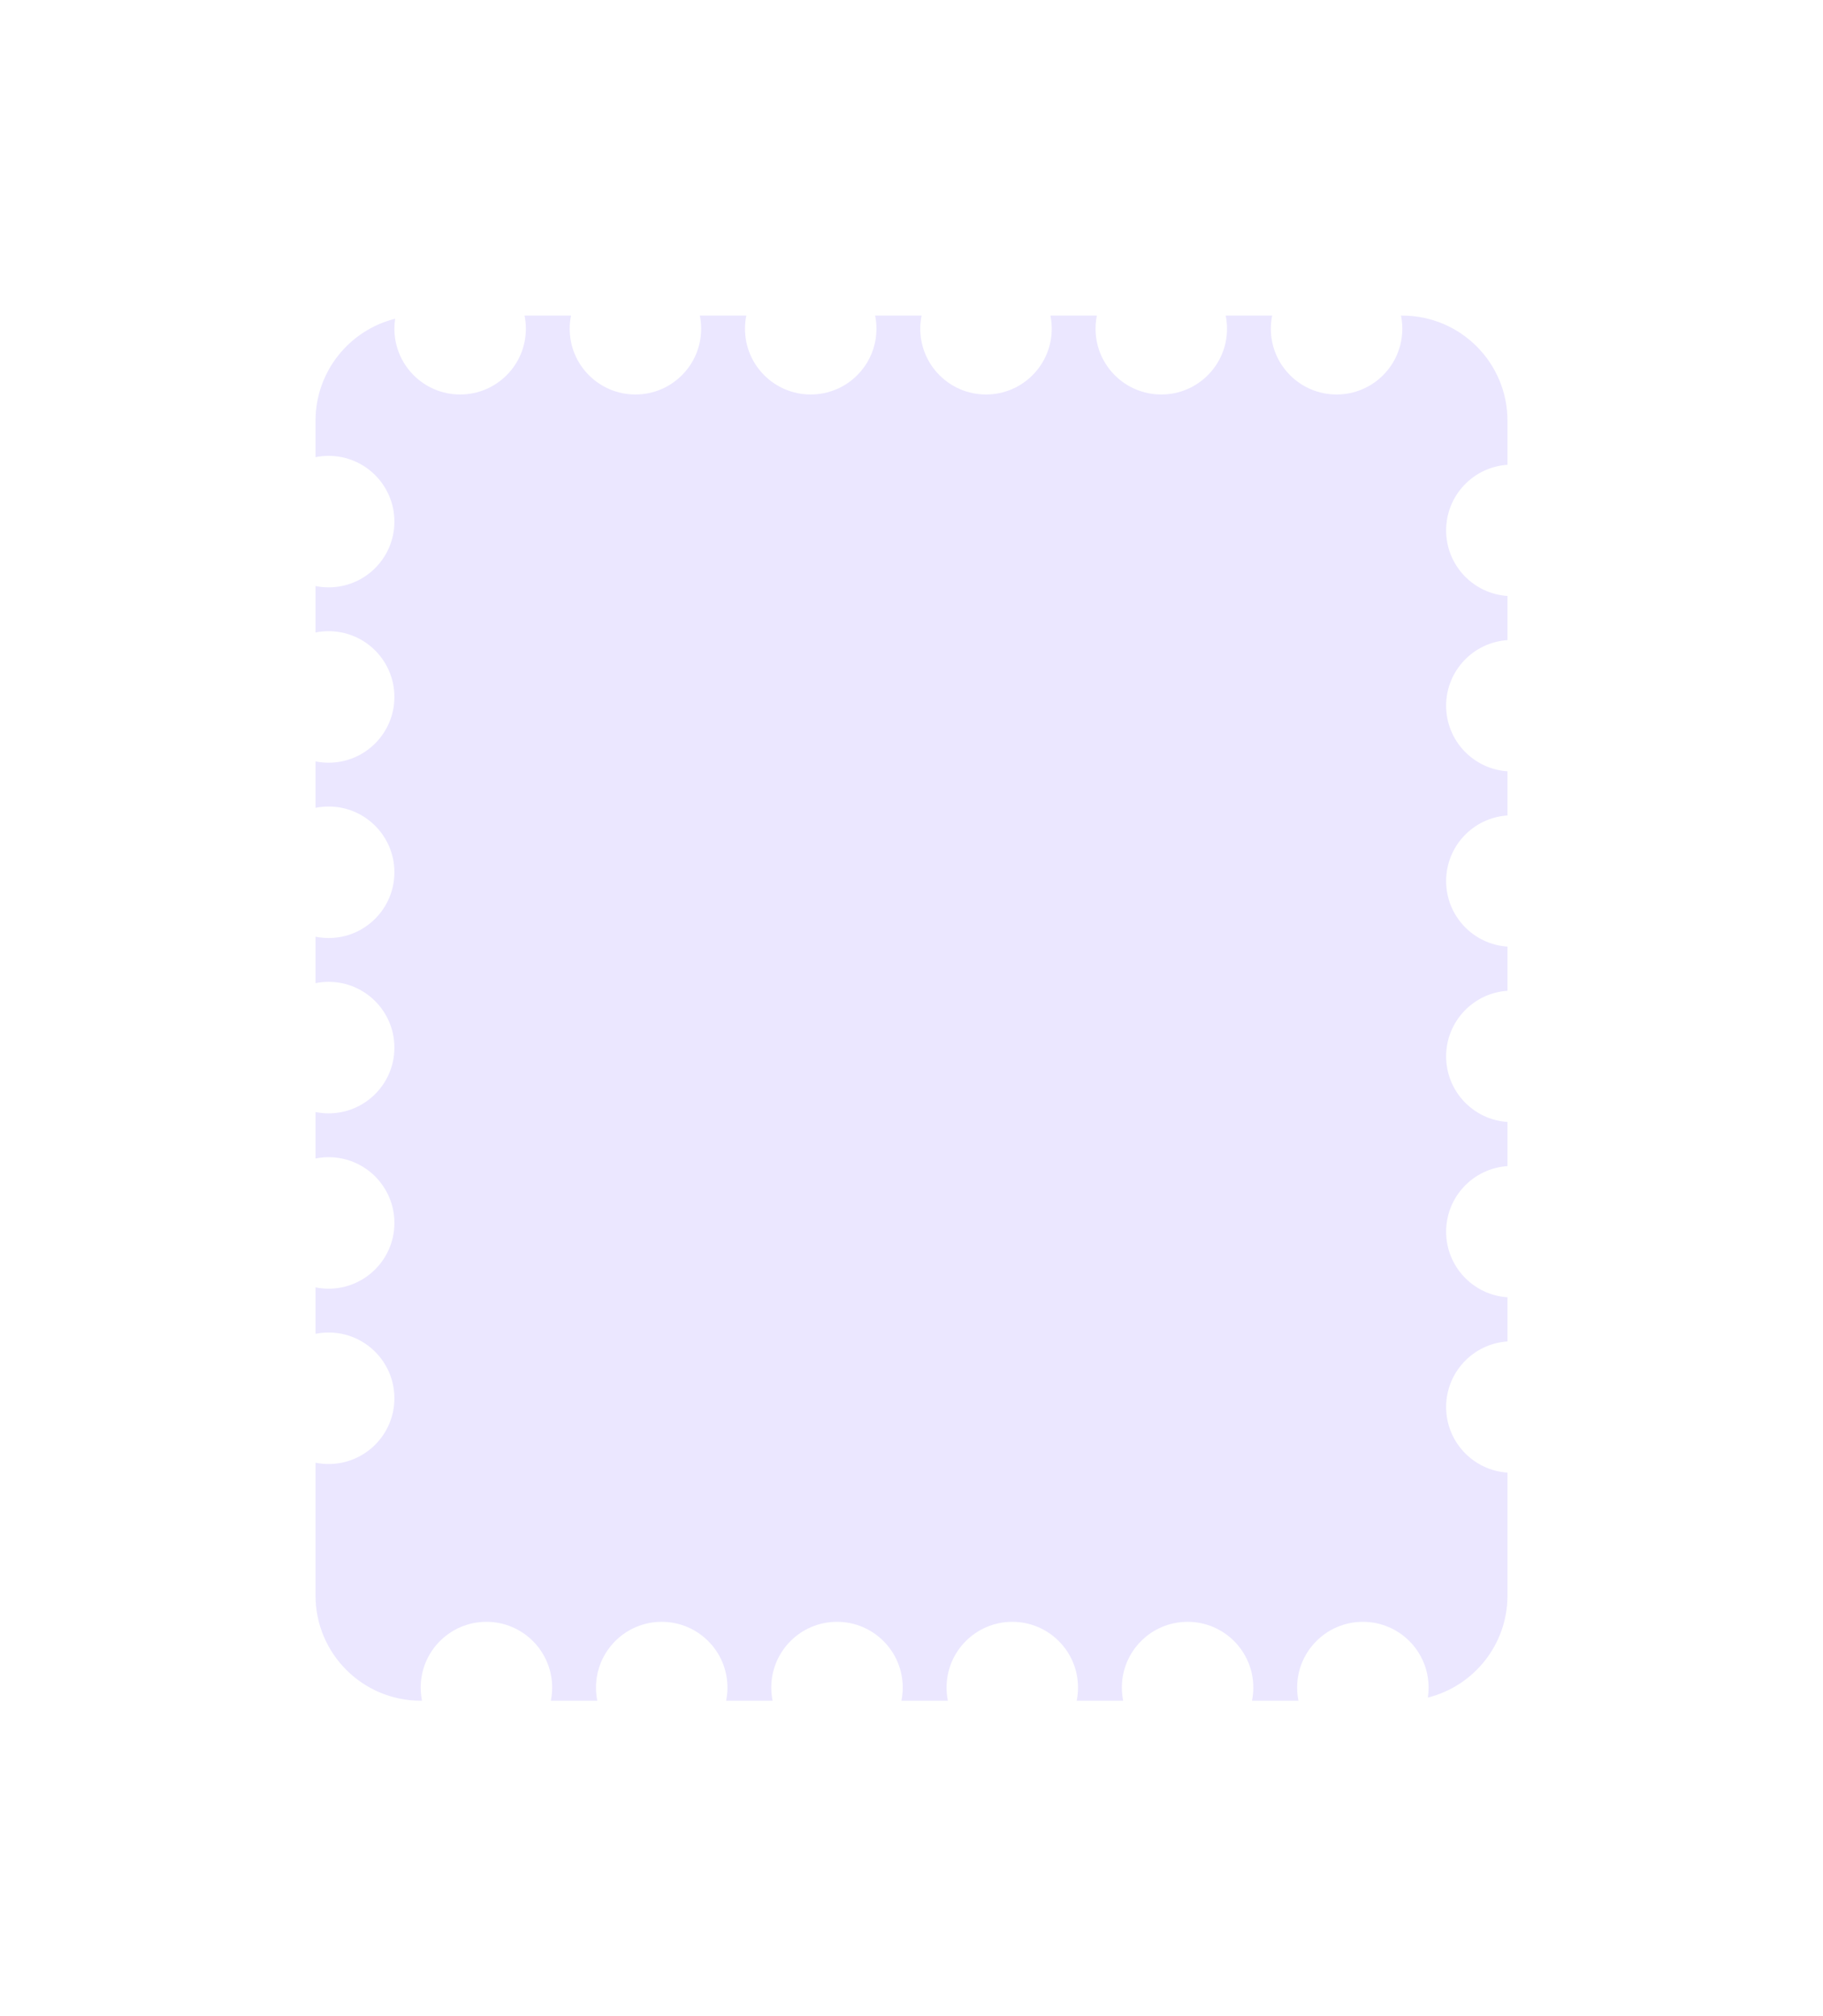 <svg width="208" height="230" viewBox="0 0 208 230" fill="none" xmlns="http://www.w3.org/2000/svg">
<g filter="url(#filter0_d_1309_1990)">
<path d="M65.15 28C65.052 28.485 65 28.986 65 29.5C65 33.642 68.358 37 72.5 37C76.642 37 80 33.642 80 29.5C80 28.986 79.948 28.485 79.85 28H85.15C85.052 28.485 85 28.986 85 29.5C85 33.642 88.358 37 92.5 37C96.642 37 100 33.642 100 29.5C100 28.986 99.948 28.485 99.85 28H105.15C105.052 28.485 105 28.986 105 29.5C105 33.642 108.358 37 112.5 37C116.642 37 120 33.642 120 29.5C120 28.986 119.948 28.485 119.85 28H125.15C125.052 28.485 125 28.986 125 29.5C125 33.642 128.358 37 132.5 37C136.642 37 140 33.642 140 29.5C140 28.986 139.948 28.485 139.85 28H145.15C145.052 28.485 145 28.986 145 29.5C145 33.642 148.358 37 152.5 37C156.642 37 160 33.642 160 29.5C160 28.986 159.948 28.485 159.85 28H160C166.627 28 172 33.373 172 40V45.019C168.091 45.276 165 48.526 165 52.5C165 56.474 168.091 59.724 172 59.981V65.019C168.091 65.276 165 68.526 165 72.5C165 76.474 168.091 79.724 172 79.981V85.019C168.091 85.276 165 88.526 165 92.5C165 96.474 168.091 99.724 172 99.981V105.019C168.091 105.276 165 108.526 165 112.5C165 116.474 168.091 119.724 172 119.981V125.019C168.091 125.276 165 128.526 165 132.5C165 136.474 168.091 139.724 172 139.981V145.019C168.091 145.276 165 148.526 165 152.5C165 156.474 168.091 159.724 172 159.981V174C172 179.622 168.133 184.339 162.914 185.642C162.971 185.269 163 184.888 163 184.5C163 180.358 159.642 177 155.5 177C151.358 177 148 180.358 148 184.5C148 185.014 148.052 185.515 148.15 186H142.85C142.948 185.515 143 185.014 143 184.5C143 180.358 139.642 177 135.5 177C131.358 177 128 180.358 128 184.5C128 185.014 128.052 185.515 128.15 186H122.85C122.948 185.515 123 185.014 123 184.5C123 180.358 119.642 177 115.5 177C111.358 177 108 180.358 108 184.5C108 185.014 108.052 185.515 108.15 186H102.85C102.948 185.515 103 185.014 103 184.5C103 180.358 99.642 177 95.5 177C91.358 177 88 180.358 88 184.5C88 185.014 88.052 185.515 88.15 186H82.85C82.948 185.515 83 185.014 83 184.5C83 180.358 79.642 177 75.5 177C71.358 177 68 180.358 68 184.5C68 185.014 68.052 185.515 68.15 186H62.85C62.948 185.515 63 185.014 63 184.5C63 180.358 59.642 177 55.5 177C51.358 177 48 180.358 48 184.5C48 185.014 48.052 185.515 48.15 186H48C41.373 186 36 180.627 36 174V158.85C36.485 158.948 36.986 159 37.5 159C41.642 159 45 155.642 45 151.5C45 147.358 41.642 144 37.5 144C36.986 144 36.485 144.051 36 144.149V138.85C36.485 138.948 36.986 139 37.5 139C41.642 139 45 135.642 45 131.5C45 127.358 41.642 124 37.5 124C36.986 124 36.485 124.051 36 124.149V118.85C36.485 118.948 36.986 119 37.5 119C41.642 119 45 115.642 45 111.5C45 107.358 41.642 104 37.5 104C36.986 104 36.485 104.051 36 104.149V98.85C36.485 98.948 36.986 99 37.5 99C41.642 99 45 95.642 45 91.5C45 87.358 41.642 84 37.5 84C36.986 84 36.485 84.051 36 84.149V78.85C36.485 78.948 36.986 79 37.5 79C41.642 79 45 75.642 45 71.5C45 67.358 41.642 64 37.5 64C36.986 64 36.485 64.051 36 64.149V58.85C36.485 58.948 36.986 59 37.5 59C41.642 59 45 55.642 45 51.5C45 47.358 41.642 44 37.5 44C36.986 44 36.485 44.051 36 44.149V40C36 34.378 39.866 29.66 45.085 28.357C45.028 28.73 45 29.112 45 29.5C45 33.642 48.358 37 52.5 37C56.642 37 60 33.642 60 29.5C60 28.986 59.948 28.485 59.85 28H65.15Z" fill="#EBE7FF"/>
</g>
<defs>
<filter id="filter0_d_1309_1990" x="0" y="0" width="208" height="230" filterUnits="userSpaceOnUse" color-interpolation-filters="sRGB">
<feFlood flood-opacity="0" result="BackgroundImageFix"/>
<feColorMatrix in="SourceAlpha" type="matrix" values="0 0 0 0 0 0 0 0 0 0 0 0 0 0 0 0 0 0 127 0" result="hardAlpha"/>
<feMorphology radius="20" operator="dilate" in="SourceAlpha" result="effect1_dropShadow_1309_1990"/>
<feOffset dy="8"/>
<feGaussianBlur stdDeviation="8"/>
<feComposite in2="hardAlpha" operator="out"/>
<feColorMatrix type="matrix" values="0 0 0 0 0.367 0 0 0 0 0.315 0 0 0 0 0.472 0 0 0 0.2 0"/>
<feBlend mode="normal" in2="BackgroundImageFix" result="effect1_dropShadow_1309_1990"/>
<feBlend mode="normal" in="SourceGraphic" in2="effect1_dropShadow_1309_1990" result="shape"/>
</filter>
</defs>
</svg>
